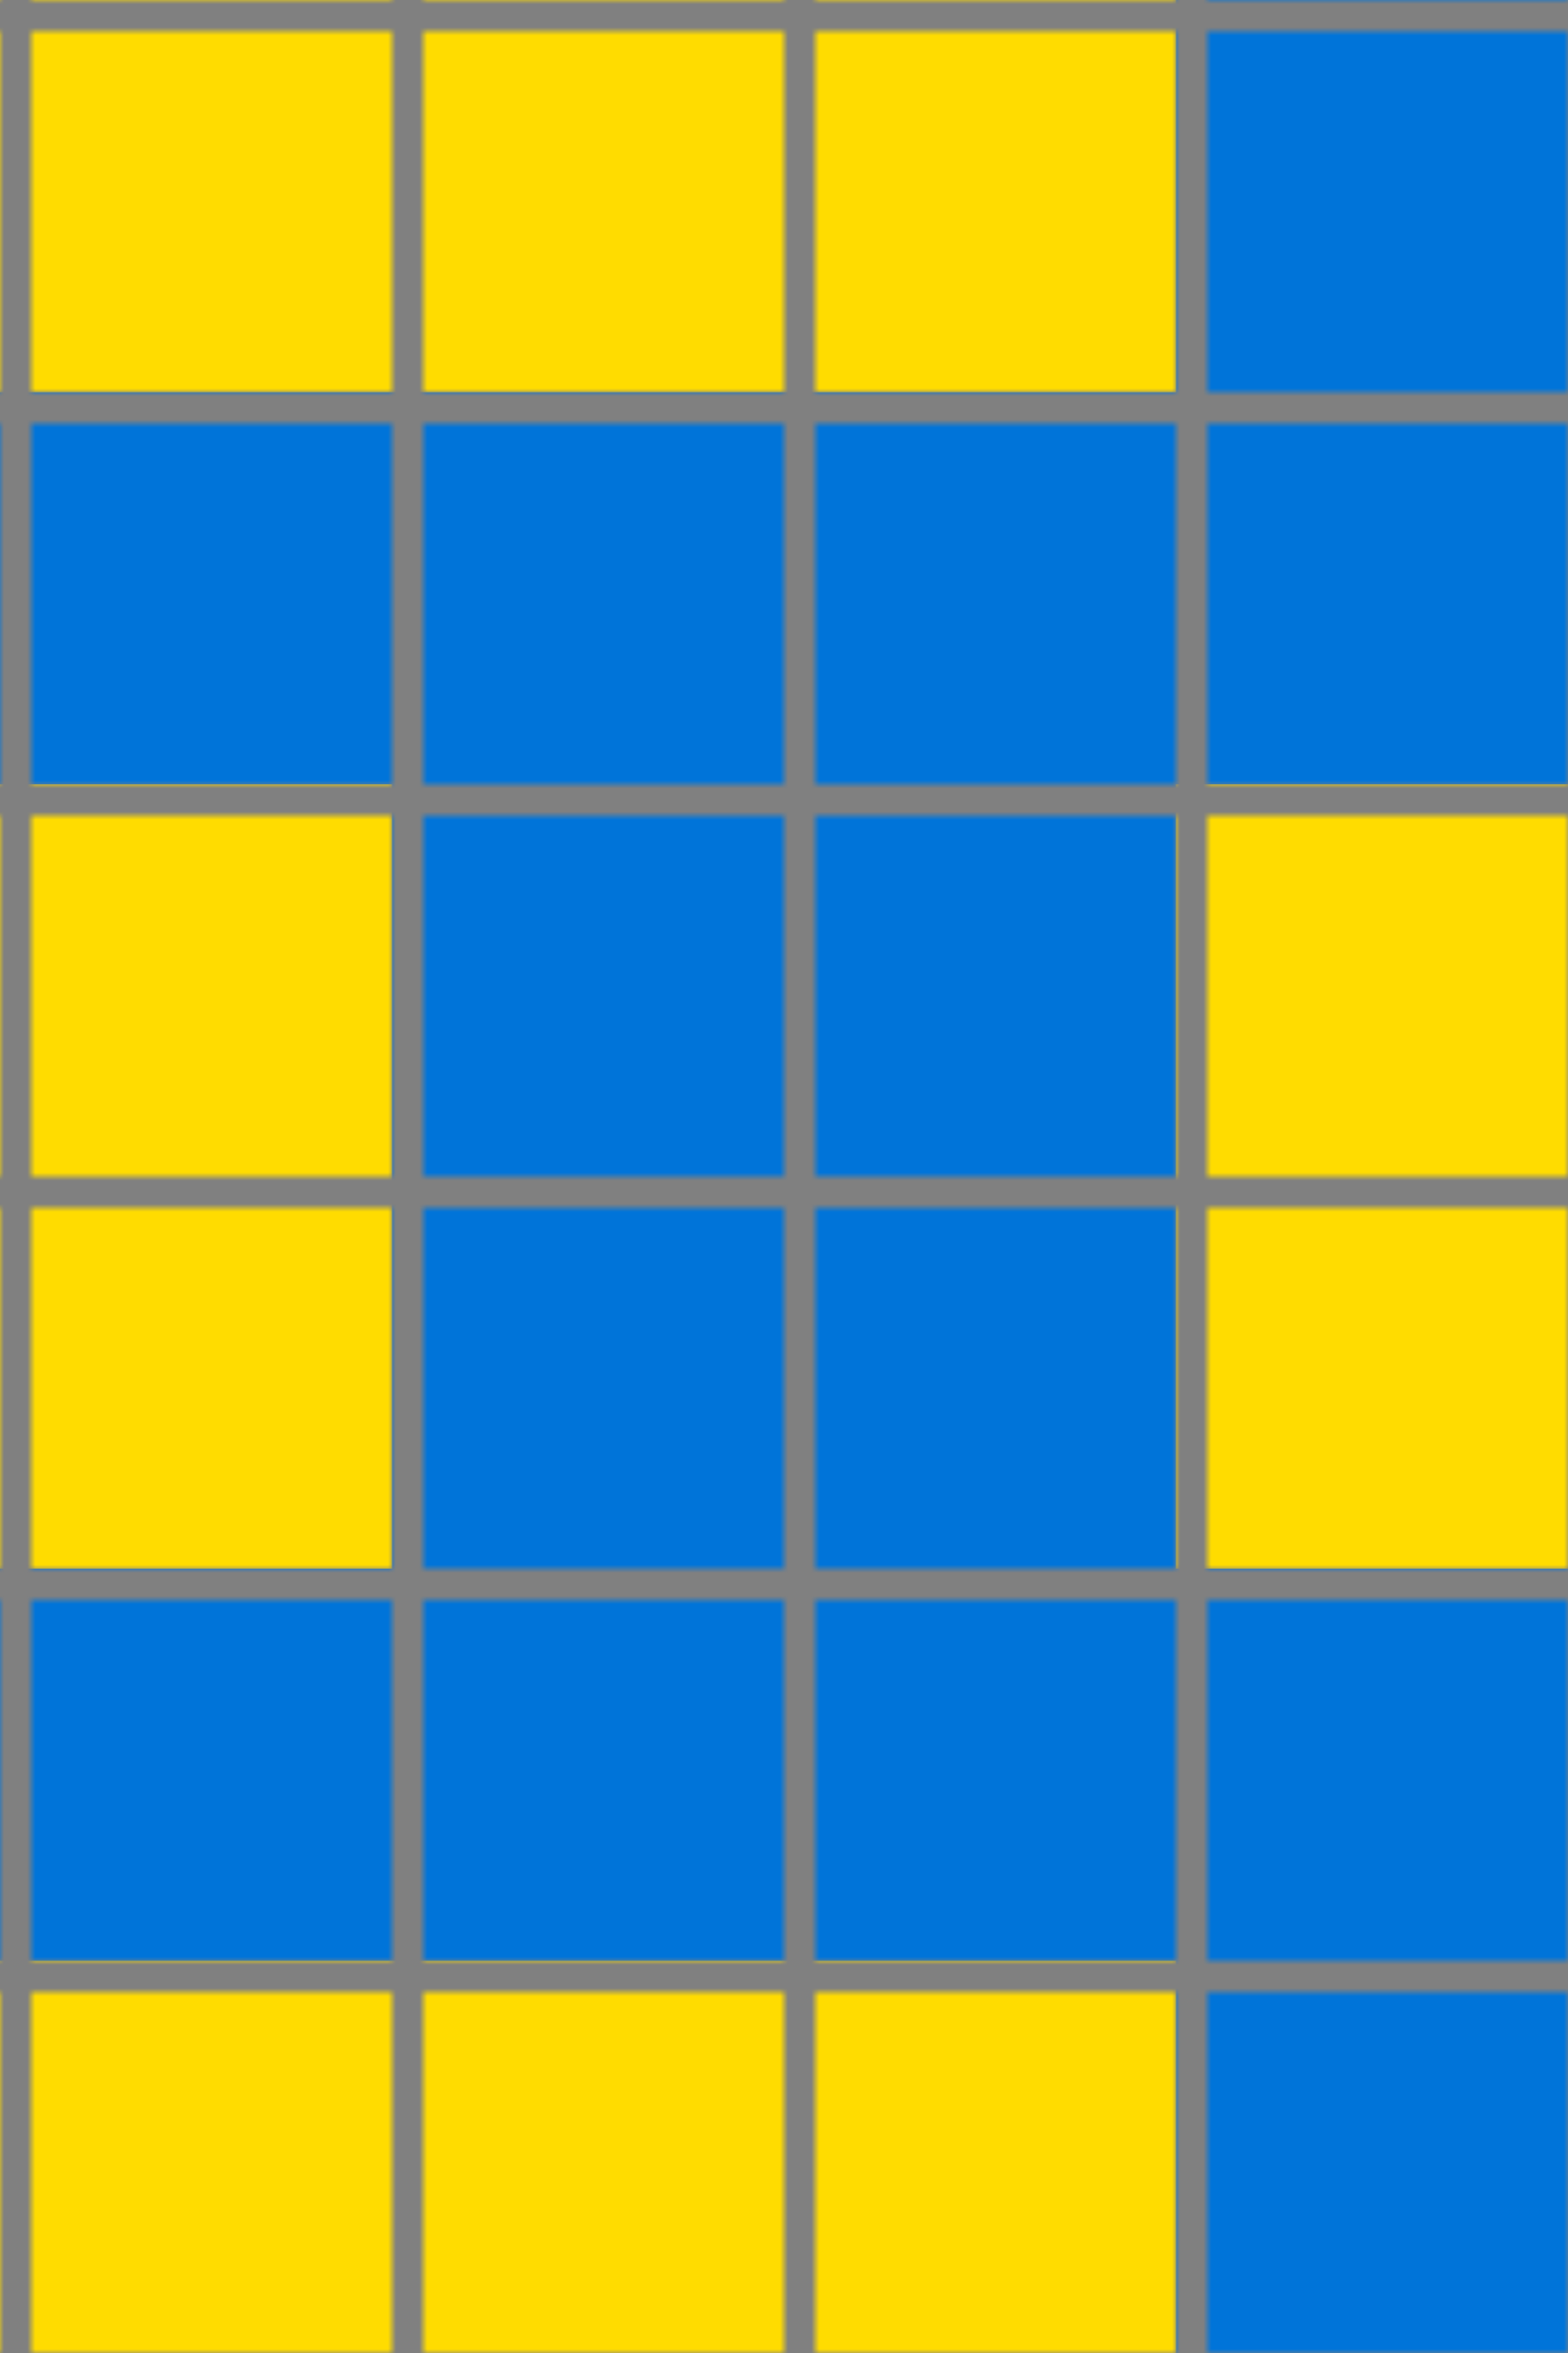 <svg xmlns="http://www.w3.org/2000/svg" width="200" height="300">
<defs>
    <!-- Define the overall grid which we represent our shapes in -->
    <pattern id="grid" width="50" height="50" patternUnits="userSpaceOnUse">
        <path d="M 50 0 L 0 0 0 50" fill="none" stroke="gray" stroke-width="8"/>
    </pattern>

    <!-- Define a mapping from int used in the json to colors -->
    <linearGradient id="0-black">
        <stop offset="100%" stop-color="#000000"/>
    </linearGradient>
    <linearGradient id="1-blue">
        <stop offset="100%" stop-color="#0074D9"/>
    </linearGradient>
    <linearGradient id="2-red">
        <stop offset="100%" stop-color="#FF4136"/>
    </linearGradient>
    <linearGradient id="3-green">
        <stop offset="100%" stop-color="#2ECC40"/>
    </linearGradient>
    <linearGradient id="4-yellow">
        <stop offset="100%" stop-color="#FFDC00"/>
    </linearGradient>
    <linearGradient id="5-grey">
        <stop offset="100%" stop-color="#AAAAAA"/>
    </linearGradient>
    <linearGradient id="6-pink">
        <stop offset="100%" stop-color="#F012BE"/>
    </linearGradient>
    <linearGradient id="7-orange">
        <stop offset="100%" stop-color="#FF851B"/>
    </linearGradient>
    <linearGradient id="8-teal">
        <stop offset="100%" stop-color="#7FDBFF"/>
    </linearGradient>
    <linearGradient id="9-brown">
        <stop offset="100%" stop-color="#870C25"/>
    </linearGradient>
</defs>

<!-- Now we add in each cell from the json -->
<rect id="coord(0,0)" x="0" y="0" width="50" height="50" fill="url(#4-yellow)"/> <rect id="coord(0,1)" x="50" y="0" width="50" height="50" fill="url(#4-yellow)"/> <rect id="coord(0,2)" x="100" y="0" width="50" height="50" fill="url(#4-yellow)"/> <rect id="coord(0,3)" x="150" y="0" width="50" height="50" fill="url(#1-blue)"/> 
<rect id="coord(1,0)" x="0" y="50" width="50" height="50" fill="url(#1-blue)"/> <rect id="coord(1,1)" x="50" y="50" width="50" height="50" fill="url(#1-blue)"/> <rect id="coord(1,2)" x="100" y="50" width="50" height="50" fill="url(#1-blue)"/> <rect id="coord(1,3)" x="150" y="50" width="50" height="50" fill="url(#1-blue)"/> 
<rect id="coord(2,0)" x="0" y="100" width="50" height="50" fill="url(#4-yellow)"/> <rect id="coord(2,1)" x="50" y="100" width="50" height="50" fill="url(#1-blue)"/> <rect id="coord(2,2)" x="100" y="100" width="50" height="50" fill="url(#1-blue)"/> <rect id="coord(2,3)" x="150" y="100" width="50" height="50" fill="url(#4-yellow)"/> 
<rect id="coord(3,0)" x="0" y="150" width="50" height="50" fill="url(#4-yellow)"/> <rect id="coord(3,1)" x="50" y="150" width="50" height="50" fill="url(#1-blue)"/> <rect id="coord(3,2)" x="100" y="150" width="50" height="50" fill="url(#1-blue)"/> <rect id="coord(3,3)" x="150" y="150" width="50" height="50" fill="url(#4-yellow)"/> 
<rect id="coord(4,0)" x="0" y="200" width="50" height="50" fill="url(#1-blue)"/> <rect id="coord(4,1)" x="50" y="200" width="50" height="50" fill="url(#1-blue)"/> <rect id="coord(4,2)" x="100" y="200" width="50" height="50" fill="url(#1-blue)"/> <rect id="coord(4,3)" x="150" y="200" width="50" height="50" fill="url(#1-blue)"/> 
<rect id="coord(5,0)" x="0" y="250" width="50" height="50" fill="url(#4-yellow)"/> <rect id="coord(5,1)" x="50" y="250" width="50" height="50" fill="url(#4-yellow)"/> <rect id="coord(5,2)" x="100" y="250" width="50" height="50" fill="url(#4-yellow)"/> <rect id="coord(5,3)" x="150" y="250" width="50" height="50" fill="url(#1-blue)"/> 

<!-- Now we add in the grid pattern -->
<rect width="100%" height="100%" fill="url(#grid)" />
</svg>